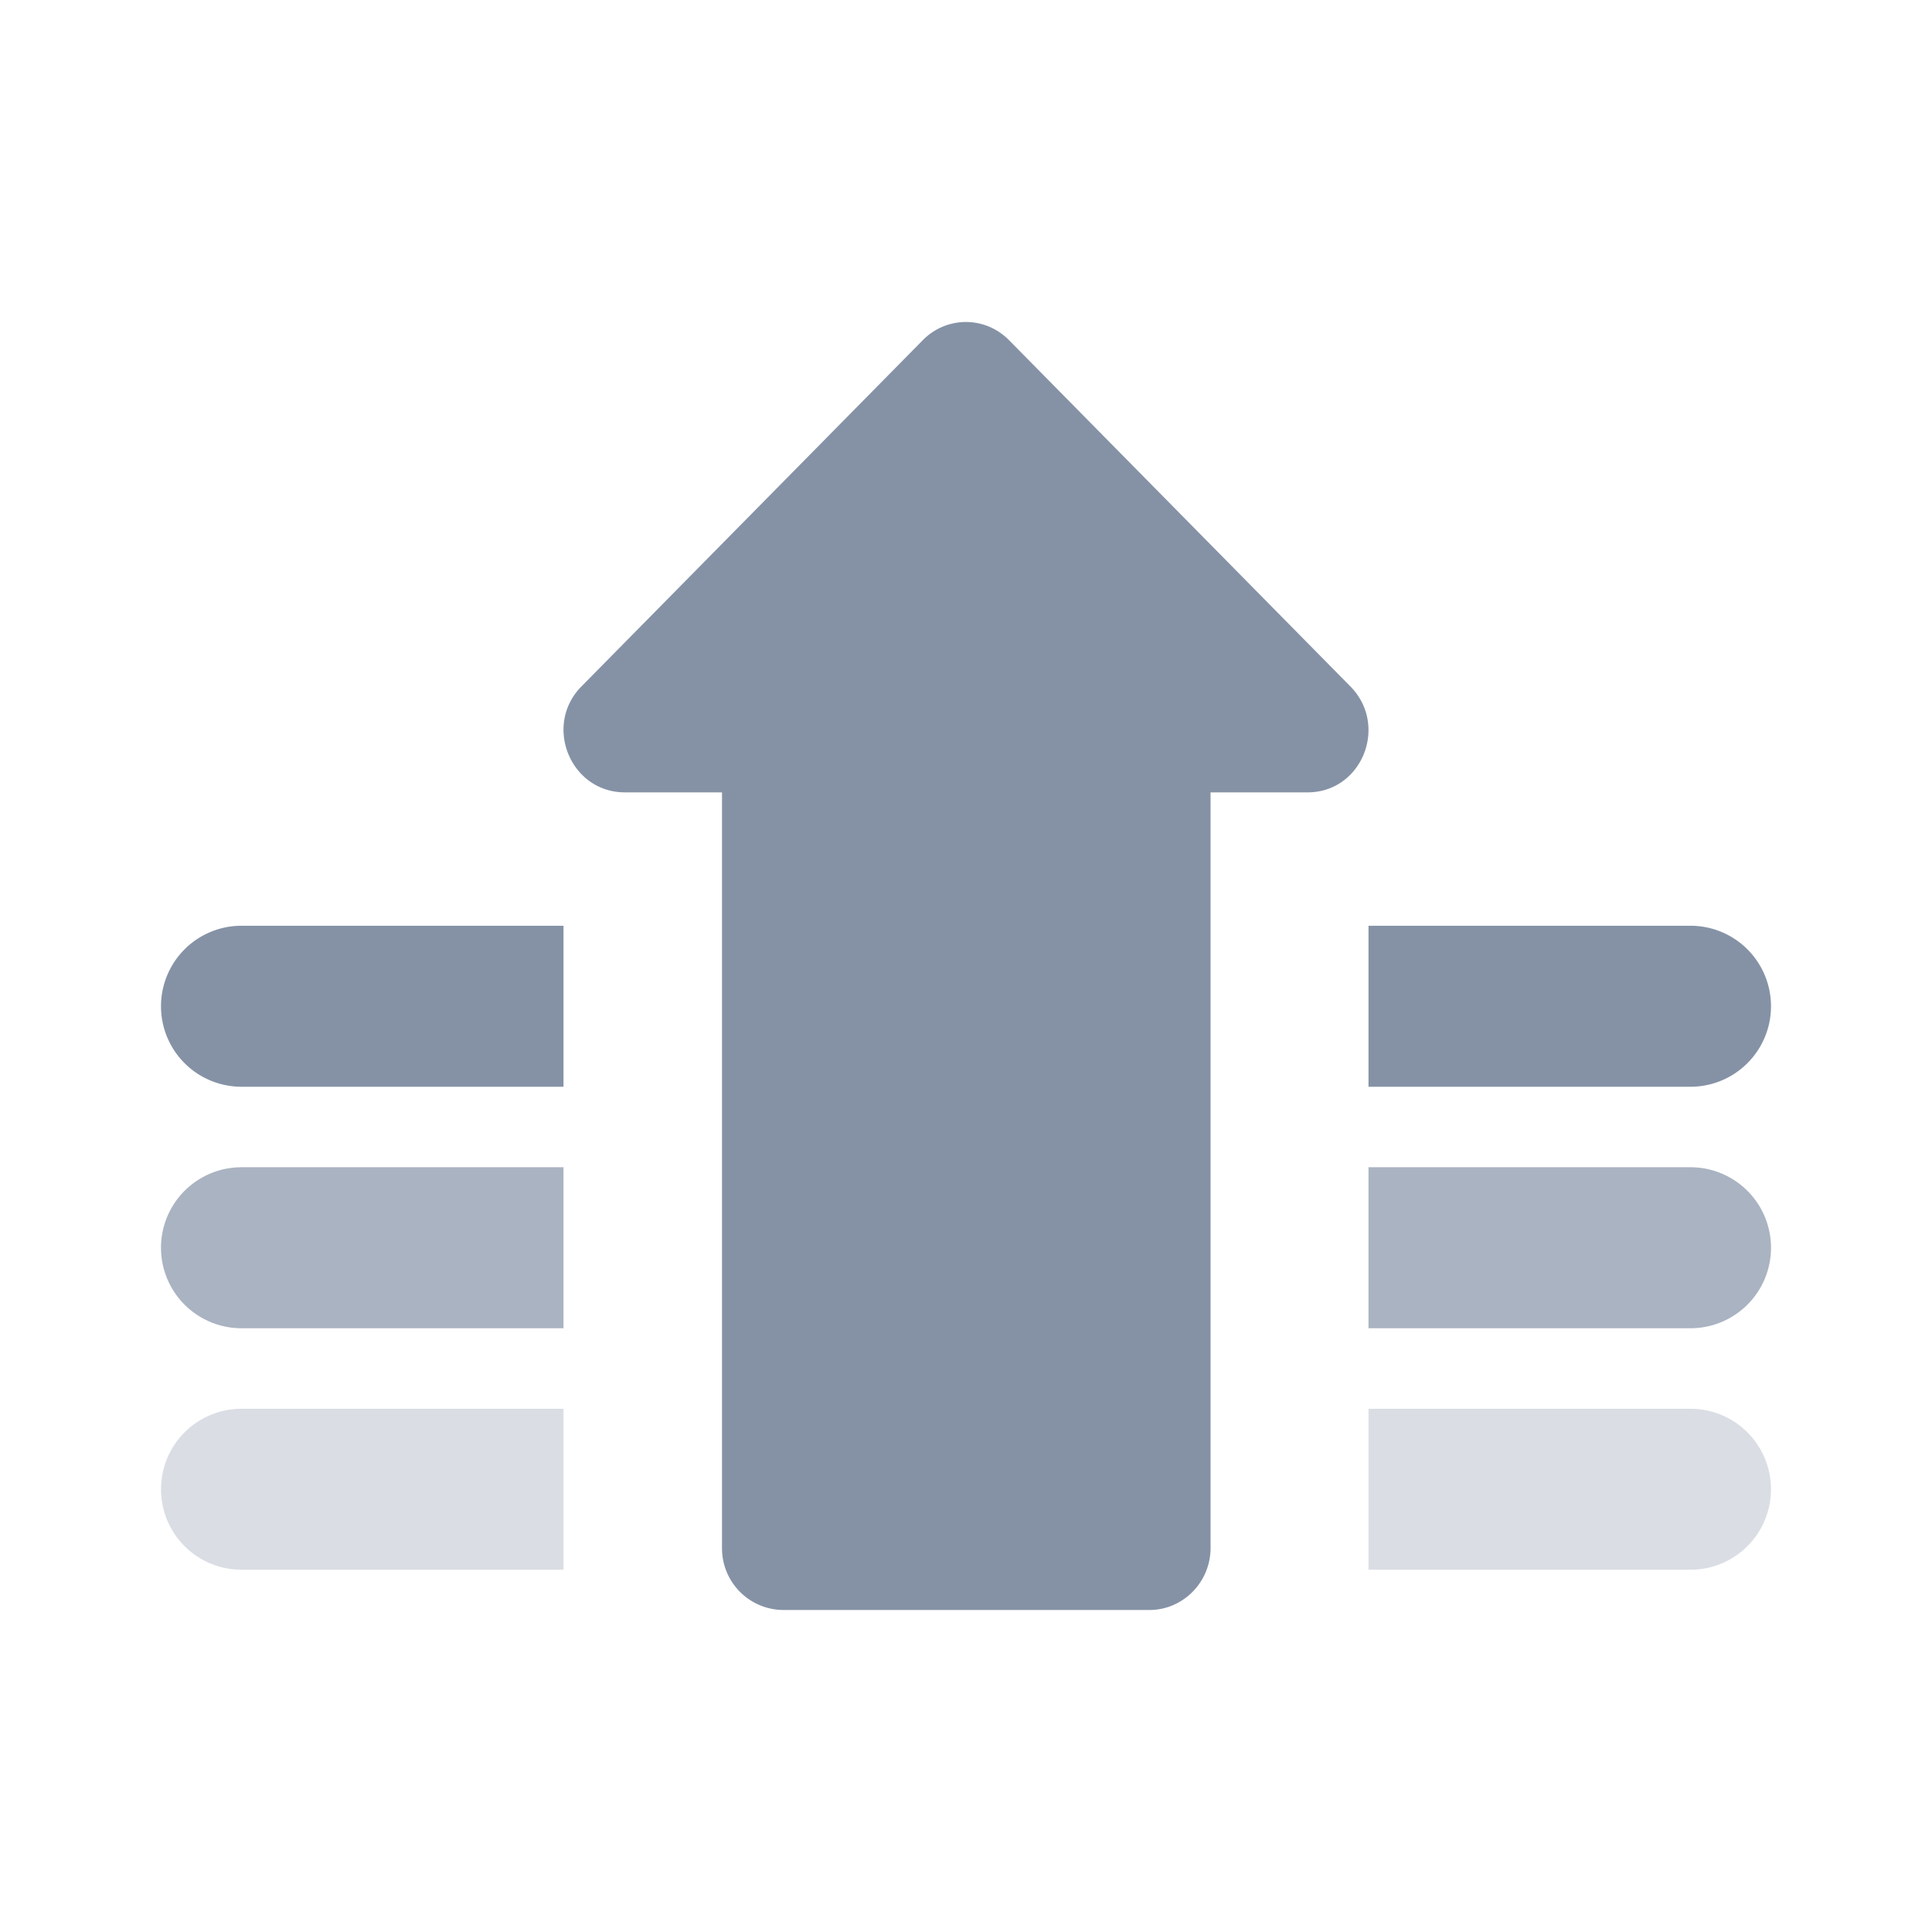 <svg xmlns="http://www.w3.org/2000/svg" width="24" height="24" viewBox="0 0 24 24">
    <g fill="none" fill-rule="evenodd">
        <path d="M0 0h24v24H0z"/>
        <path fill="#8592A6" fill-rule="nonzero" d="M8.968 9.843H7.762c-.675 0-1.017-.831-.539-1.316l4.241-4.302c.296-.3.774-.3 1.07 0l4.241 4.302c.478.485.144 1.316-.531 1.316h-1.206v9.387c0 .424-.342.77-.76.77H9.728a.766.766 0 0 1-.759-.77V9.843z"/>
        <path fill="#8592A6" d="M3 11.5h4v2H3a1 1 0 0 1 0-2z"/>
        <path fill="#8592A6" d="M3 14.5h4v2H3a1 1 0 0 1 0-2z" opacity=".699"/>
        <path fill="#8592A6" d="M3 17.5h4v2H3a1 1 0 0 1 0-2z" opacity=".301"/>
        <path fill="#8592A6" d="M21 11.5h-4v2h4a1 1 0 0 0 0-2z"/>
        <path fill="#8592A6" d="M21 14.5h-4v2h4a1 1 0 0 0 0-2z" opacity=".699"/>
        <path fill="#8592A6" d="M21 17.5h-4v2h4a1 1 0 0 0 0-2z" opacity=".301"/>
    </g>
</svg>
